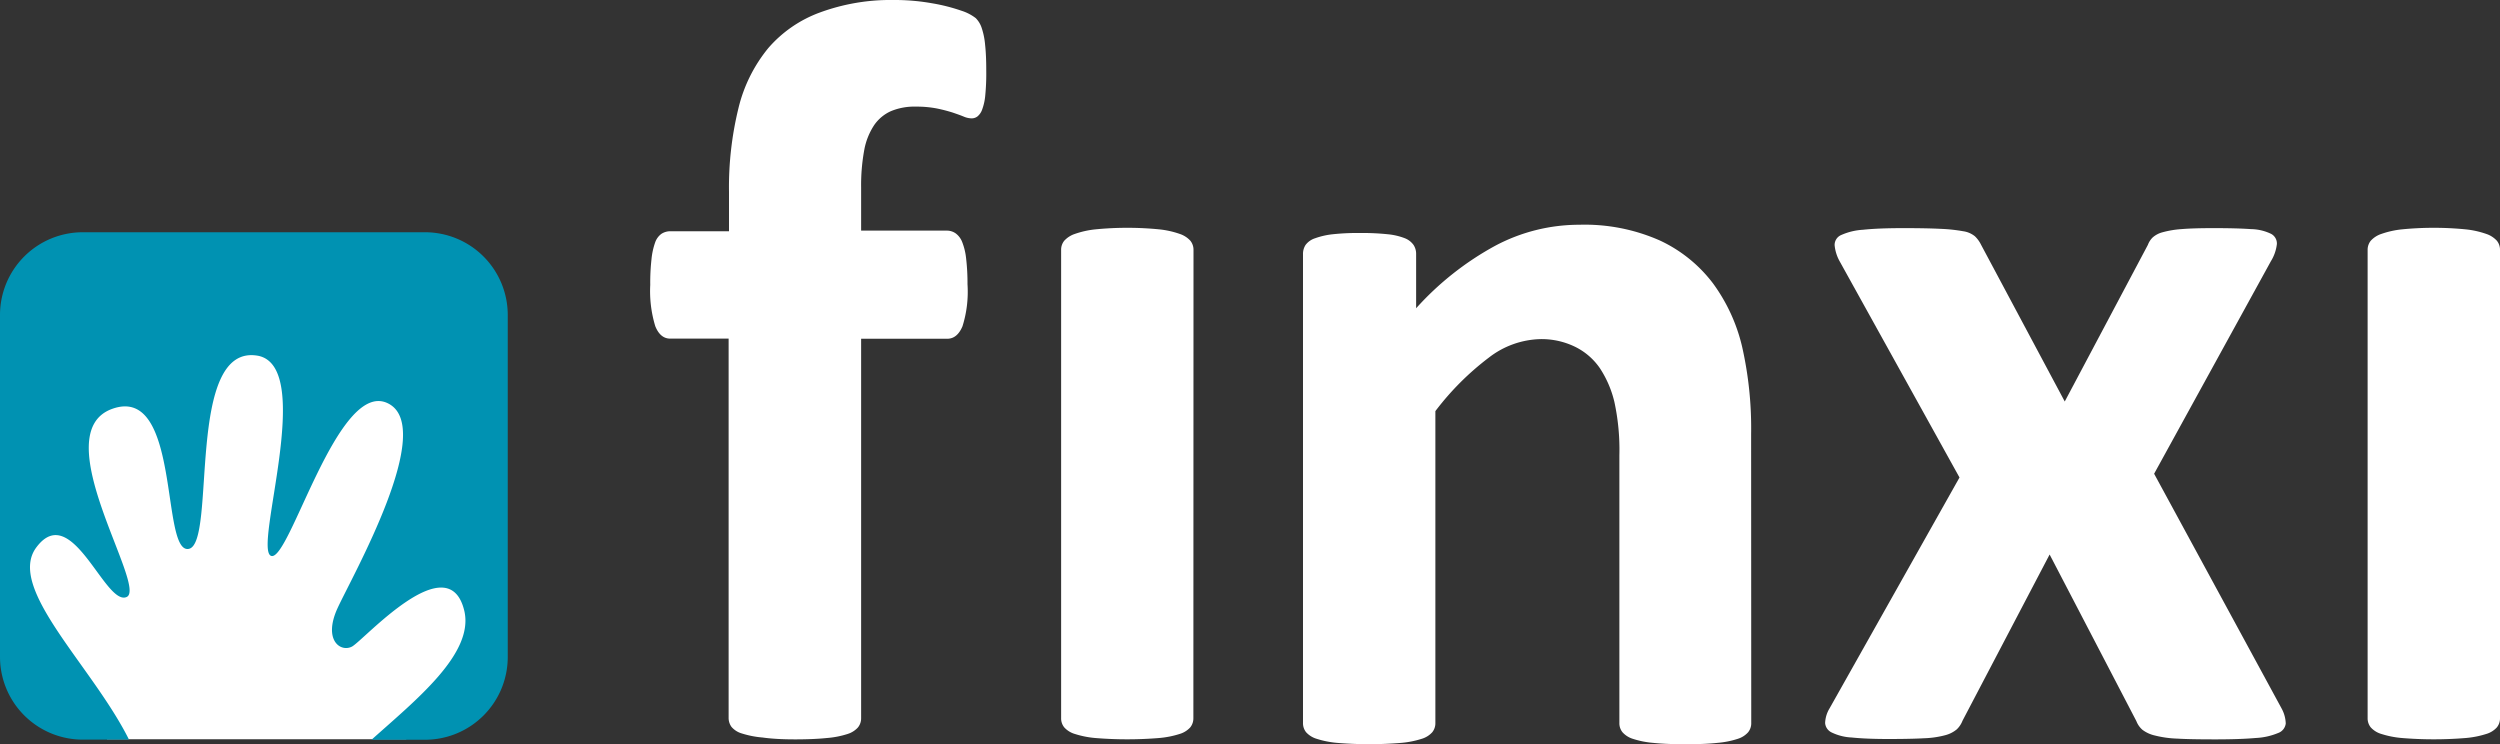 <svg id="Layer_1" data-name="Layer 1" xmlns="http://www.w3.org/2000/svg" viewBox="0 0 200 59.53"><rect x="0" y="0" width="200" height="59.53" fill="#333333" stroke="none"/><defs><style>.cls-1{fill:#fff;}.cls-2{fill:#0092b2;}</style></defs><title>finxi-logo</title><path class="cls-1" d="M78.9,5.64a18.11,18.11,0,0,1-.08,2,4.33,4.33,0,0,1-.25,1.13,1.23,1.23,0,0,1-.38.55.78.78,0,0,1-.46.15,1.72,1.72,0,0,1-.65-.15c-.24-.1-.53-.2-.88-.32a12.6,12.6,0,0,0-1.24-.32,8.53,8.53,0,0,0-1.68-.15,4.88,4.88,0,0,0-2,.36A3.23,3.23,0,0,0,69.94,10a5.33,5.33,0,0,0-.8,2,15.63,15.63,0,0,0-.25,3v3.45h6.86a1.22,1.22,0,0,1,.69.21,1.55,1.55,0,0,1,.53.69,5,5,0,0,1,.32,1.33,17,17,0,0,1,.11,2.06A9.22,9.22,0,0,1,77,26.1q-.42,1-1.22,1H68.89V57.45a1.15,1.15,0,0,1-.25.74,1.85,1.85,0,0,1-.84.53,7.17,7.17,0,0,1-1.64.32q-1.05.11-2.57.11T61,59a7.48,7.48,0,0,1-1.64-.32,1.7,1.7,0,0,1-.84-.53,1.21,1.21,0,0,1-.23-.74V27.09H53.62q-.8,0-1.2-1a9.65,9.65,0,0,1-.4-3.3,17,17,0,0,1,.1-2.06,5.69,5.69,0,0,1,.29-1.33,1.43,1.43,0,0,1,.5-.69,1.3,1.3,0,0,1,.74-.21h4.67V15.35a26.56,26.56,0,0,1,.76-6.71,12,12,0,0,1,2.38-4.79A10,10,0,0,1,65.59,1,16.38,16.38,0,0,1,71.5,0a17.07,17.07,0,0,1,3.11.27,14.41,14.41,0,0,1,2.31.59,3.71,3.71,0,0,1,1.14.59,2,2,0,0,1,.48.8,5.83,5.83,0,0,1,.27,1.35Q78.9,4.42,78.9,5.64Z"/><path class="cls-1" d="M95.47,57.45a1.15,1.15,0,0,1-.25.74,1.86,1.86,0,0,1-.86.53,7.43,7.43,0,0,1-1.62.32,31.28,31.28,0,0,1-5.13,0A7.43,7.43,0,0,1,86,58.72a1.85,1.85,0,0,1-.86-.53,1.14,1.14,0,0,1-.25-.74V20a1.14,1.14,0,0,1,.25-.74,2,2,0,0,1,.86-.55,7.2,7.2,0,0,1,1.62-.36,26.17,26.17,0,0,1,5.13,0,7.2,7.2,0,0,1,1.62.36,2,2,0,0,1,.86.55,1.15,1.15,0,0,1,.25.74Z"/><path class="cls-1" d="M140.1,57.84a1.14,1.14,0,0,1-.25.74,1.84,1.84,0,0,1-.84.53,7.1,7.1,0,0,1-1.62.32q-1,.11-2.54.11t-2.59-.11a7.08,7.08,0,0,1-1.62-.32,1.84,1.84,0,0,1-.84-.53,1.14,1.14,0,0,1-.25-.74V36.44a18.07,18.07,0,0,0-.4-4.29A8.47,8.47,0,0,0,128,29.47a5.16,5.16,0,0,0-2-1.73,6.11,6.11,0,0,0-2.8-.61,7,7,0,0,0-4.08,1.47,22.07,22.07,0,0,0-4.29,4.29V57.84a1.14,1.14,0,0,1-.25.74,1.85,1.85,0,0,1-.86.53,7.43,7.43,0,0,1-1.62.32,31.28,31.28,0,0,1-5.13,0,7.42,7.42,0,0,1-1.62-.32,1.86,1.86,0,0,1-.86-.53,1.15,1.15,0,0,1-.25-.74V20.33a1.3,1.3,0,0,1,.21-.74,1.54,1.54,0,0,1,.76-.53,6.08,6.08,0,0,1,1.41-.32,18.65,18.65,0,0,1,2.17-.1,19.7,19.7,0,0,1,2.23.1,5.11,5.11,0,0,1,1.37.32,1.55,1.55,0,0,1,.69.53,1.29,1.29,0,0,1,.21.74v4.33a23.82,23.82,0,0,1,6.33-5,14.3,14.3,0,0,1,6.71-1.68,14.85,14.85,0,0,1,6.46,1.26,11.31,11.31,0,0,1,4.25,3.43,13.94,13.94,0,0,1,2.33,5.07,29.55,29.55,0,0,1,.72,7Z"/><path class="cls-1" d="M182.54,56.7a2.67,2.67,0,0,1,.32,1.18.92.92,0,0,1-.61.76,5.27,5.27,0,0,1-1.81.4q-1.22.11-3.24.11t-3-.06a8.38,8.38,0,0,1-1.81-.25,2.59,2.59,0,0,1-1-.46,1.76,1.76,0,0,1-.48-.69l-6.94-13.33L157,57.66a1.89,1.89,0,0,1-.46.69,2.36,2.36,0,0,1-.9.46,7.43,7.43,0,0,1-1.7.25q-1.09.06-2.86.06T148.14,59a4.1,4.1,0,0,1-1.6-.4.91.91,0,0,1-.53-.76,2.44,2.44,0,0,1,.36-1.18l10.39-18.46L147.17,20.9a3.28,3.28,0,0,1-.4-1.28.86.86,0,0,1,.53-.82,5,5,0,0,1,1.75-.42q1.2-.13,3.26-.13,1.85,0,3,.06a13.06,13.06,0,0,1,1.75.19,1.9,1.9,0,0,1,.93.4,2.4,2.4,0,0,1,.5.69l6.69,12.53,6.65-12.53a1.62,1.62,0,0,1,.38-.59,1.92,1.92,0,0,1,.8-.42,7.71,7.71,0,0,1,1.49-.25q.95-.08,2.59-.08,1.85,0,3,.08a3.81,3.81,0,0,1,1.6.38.87.87,0,0,1,.46.82,3.32,3.32,0,0,1-.48,1.37l-9.34,17Z"/><path class="cls-1" d="M200,57.45a1.14,1.14,0,0,1-.25.74,1.85,1.85,0,0,1-.86.53,7.44,7.44,0,0,1-1.62.32,31.28,31.28,0,0,1-5.13,0,7.42,7.42,0,0,1-1.62-.32,1.85,1.85,0,0,1-.86-.53,1.14,1.14,0,0,1-.25-.74V20a1.15,1.15,0,0,1,.25-.74,2,2,0,0,1,.86-.55,7.18,7.18,0,0,1,1.62-.36,26.16,26.16,0,0,1,5.13,0,7.2,7.2,0,0,1,1.62.36,2,2,0,0,1,.86.55A1.14,1.14,0,0,1,200,20Z"/><polygon class="cls-1" points="37.88 30.89 32.5 30.89 32.5 25.58 8.56 25.58 8.56 30.89 2.31 30.89 2.31 57.01 8.56 57.01 8.56 59.14 32.5 59.14 32.5 57.01 37.88 57.01 37.88 30.89"/><path class="cls-2" d="M34,18.58H6.62A6.62,6.62,0,0,0,0,25.2V52.55a6.62,6.62,0,0,0,6.62,6.62h3.7C7.37,53.25.44,47,2.93,43.76c2.83-3.73,5.48,4.76,7.2,4S3.51,34.63,9,32.7s3.84,11.64,6.1,11.21-.32-16.59,5.59-15.44c4.52,1-.46,15.48,1,16S27,30.37,31,32.25s-2.84,13.87-4,16.41.23,3.54,1.15,3.07,7.74-8.2,9-2.84c.77,3.41-3.87,7.1-7.43,10.29H34a6.62,6.62,0,0,0,6.62-6.62V25.2A6.62,6.62,0,0,0,34,18.58Z"/></svg>